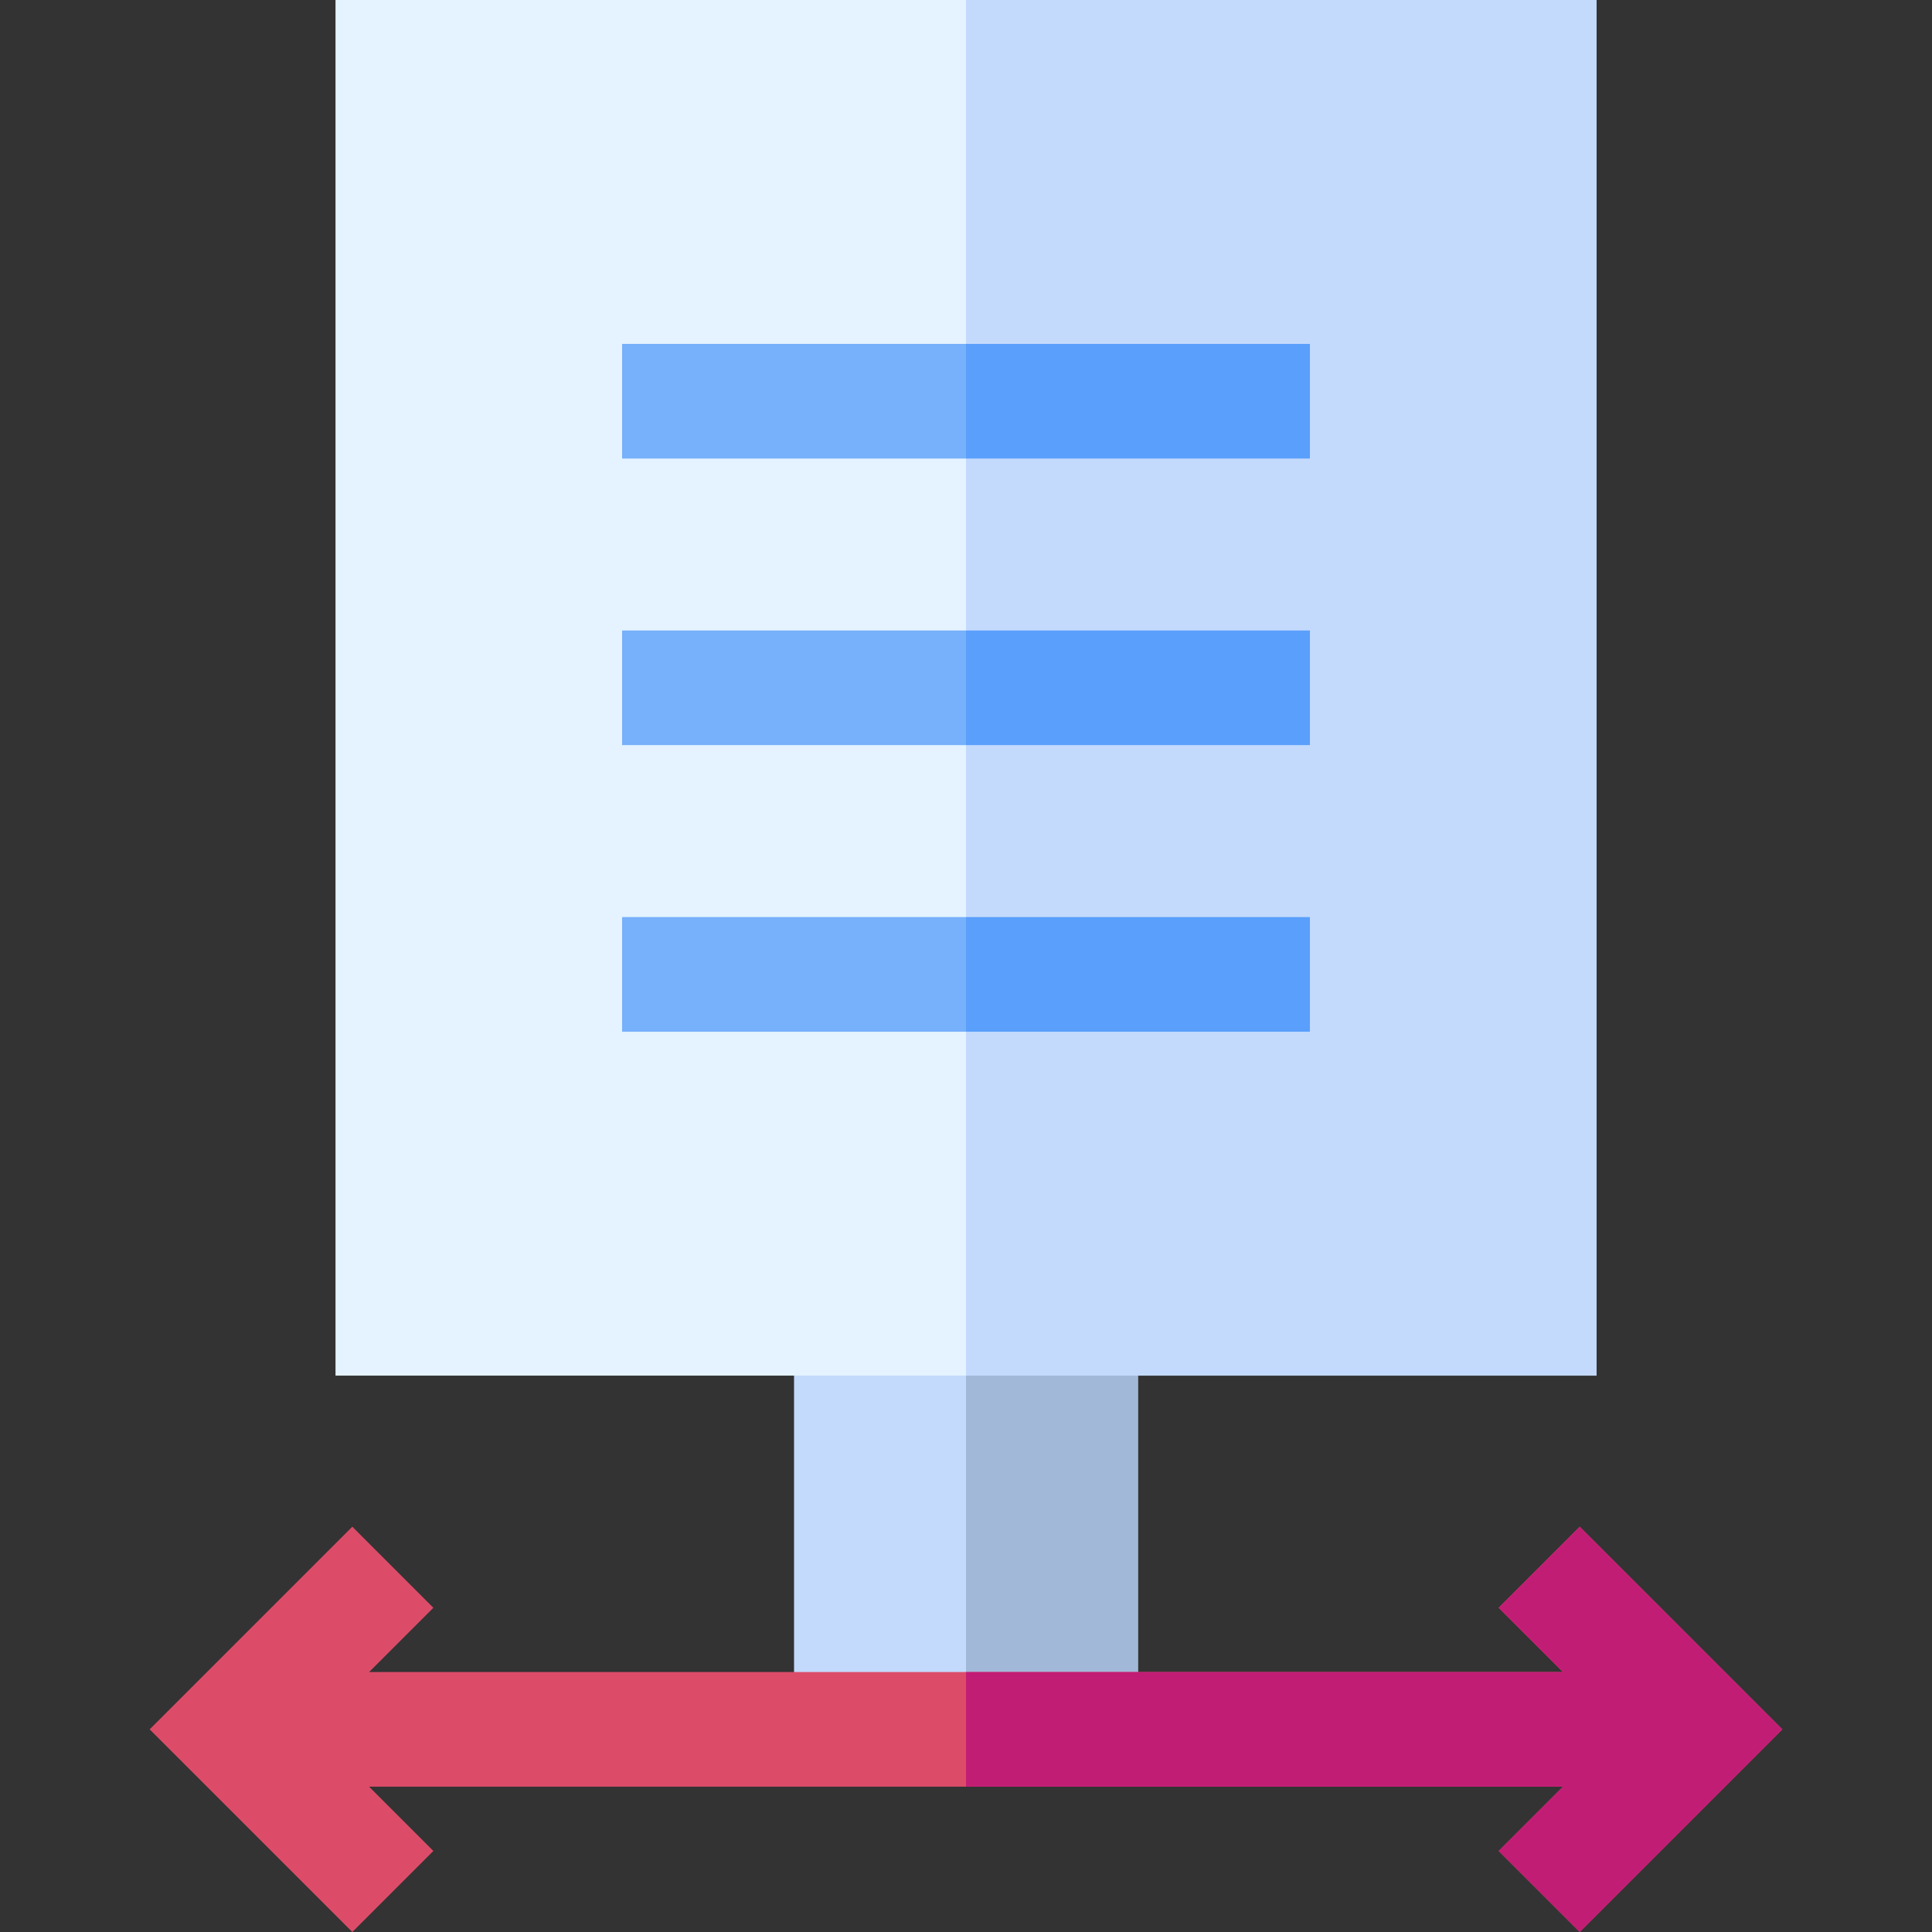 <svg id="Capa_1" enable-background="new 0 0 505.605 505.605" height="512" viewBox="0 0 505.605 505.605" width="512" xmlns="http://www.w3.org/2000/svg"><rect x="0" y="0" width="505.605" height="505.605" fill="#333333" stroke="none"/><g id="XMLID_714_"><path id="XMLID_689_" d="m207.803 354h90v89h-90z" fill="#c3dafd"/><path id="XMLID_691_" d="m252.803 354h45v89h-45z" fill="#a1b8d8"/><path id="XMLID_688_" d="m87.803 0h330v360h-330z" fill="#e4f3ff"/><g id="XMLID_684_"><g><path id="XMLID_261_" d="m162.803 90h180v30h-180z" fill="#77b0fb"/></g></g><g id="XMLID_682_"><g><path id="XMLID_248_" d="m162.803 165h180v30h-180z" fill="#77b0fb"/></g></g><g id="XMLID_680_"><g><path id="XMLID_245_" d="m162.803 240h180v30h-180z" fill="#77b0fb"/></g></g><path d="m413.41 399.539-21.212 21.213 16.82 16.822h-312.43l16.822-16.822-21.212-21.213-53.034 53.035 53.034 53.031 21.212-21.212-16.82-16.819h312.426l-16.818 16.819 21.212 21.212 53.032-53.031z" fill="#dc4c69"/><path d="m413.41 399.539-21.212 21.213c1.632 1.632 9.358 9.359 16.82 16.822h-156.215v30h156.213c-5.321 5.322-10.924 10.924-16.818 16.818l21.212 21.213 53.032-53.031z" fill="#c21d75"/><path id="XMLID_674_" d="m252.803 360h165v-360h-165z" fill="#c3dafd"/><g fill="#5a9ffb"><path id="XMLID_694_" d="m252.803 90h90v30h-90z"/><path id="XMLID_695_" d="m252.803 165h90v30h-90z"/><path id="XMLID_696_" d="m252.803 240h90v30h-90z"/></g></g></svg>